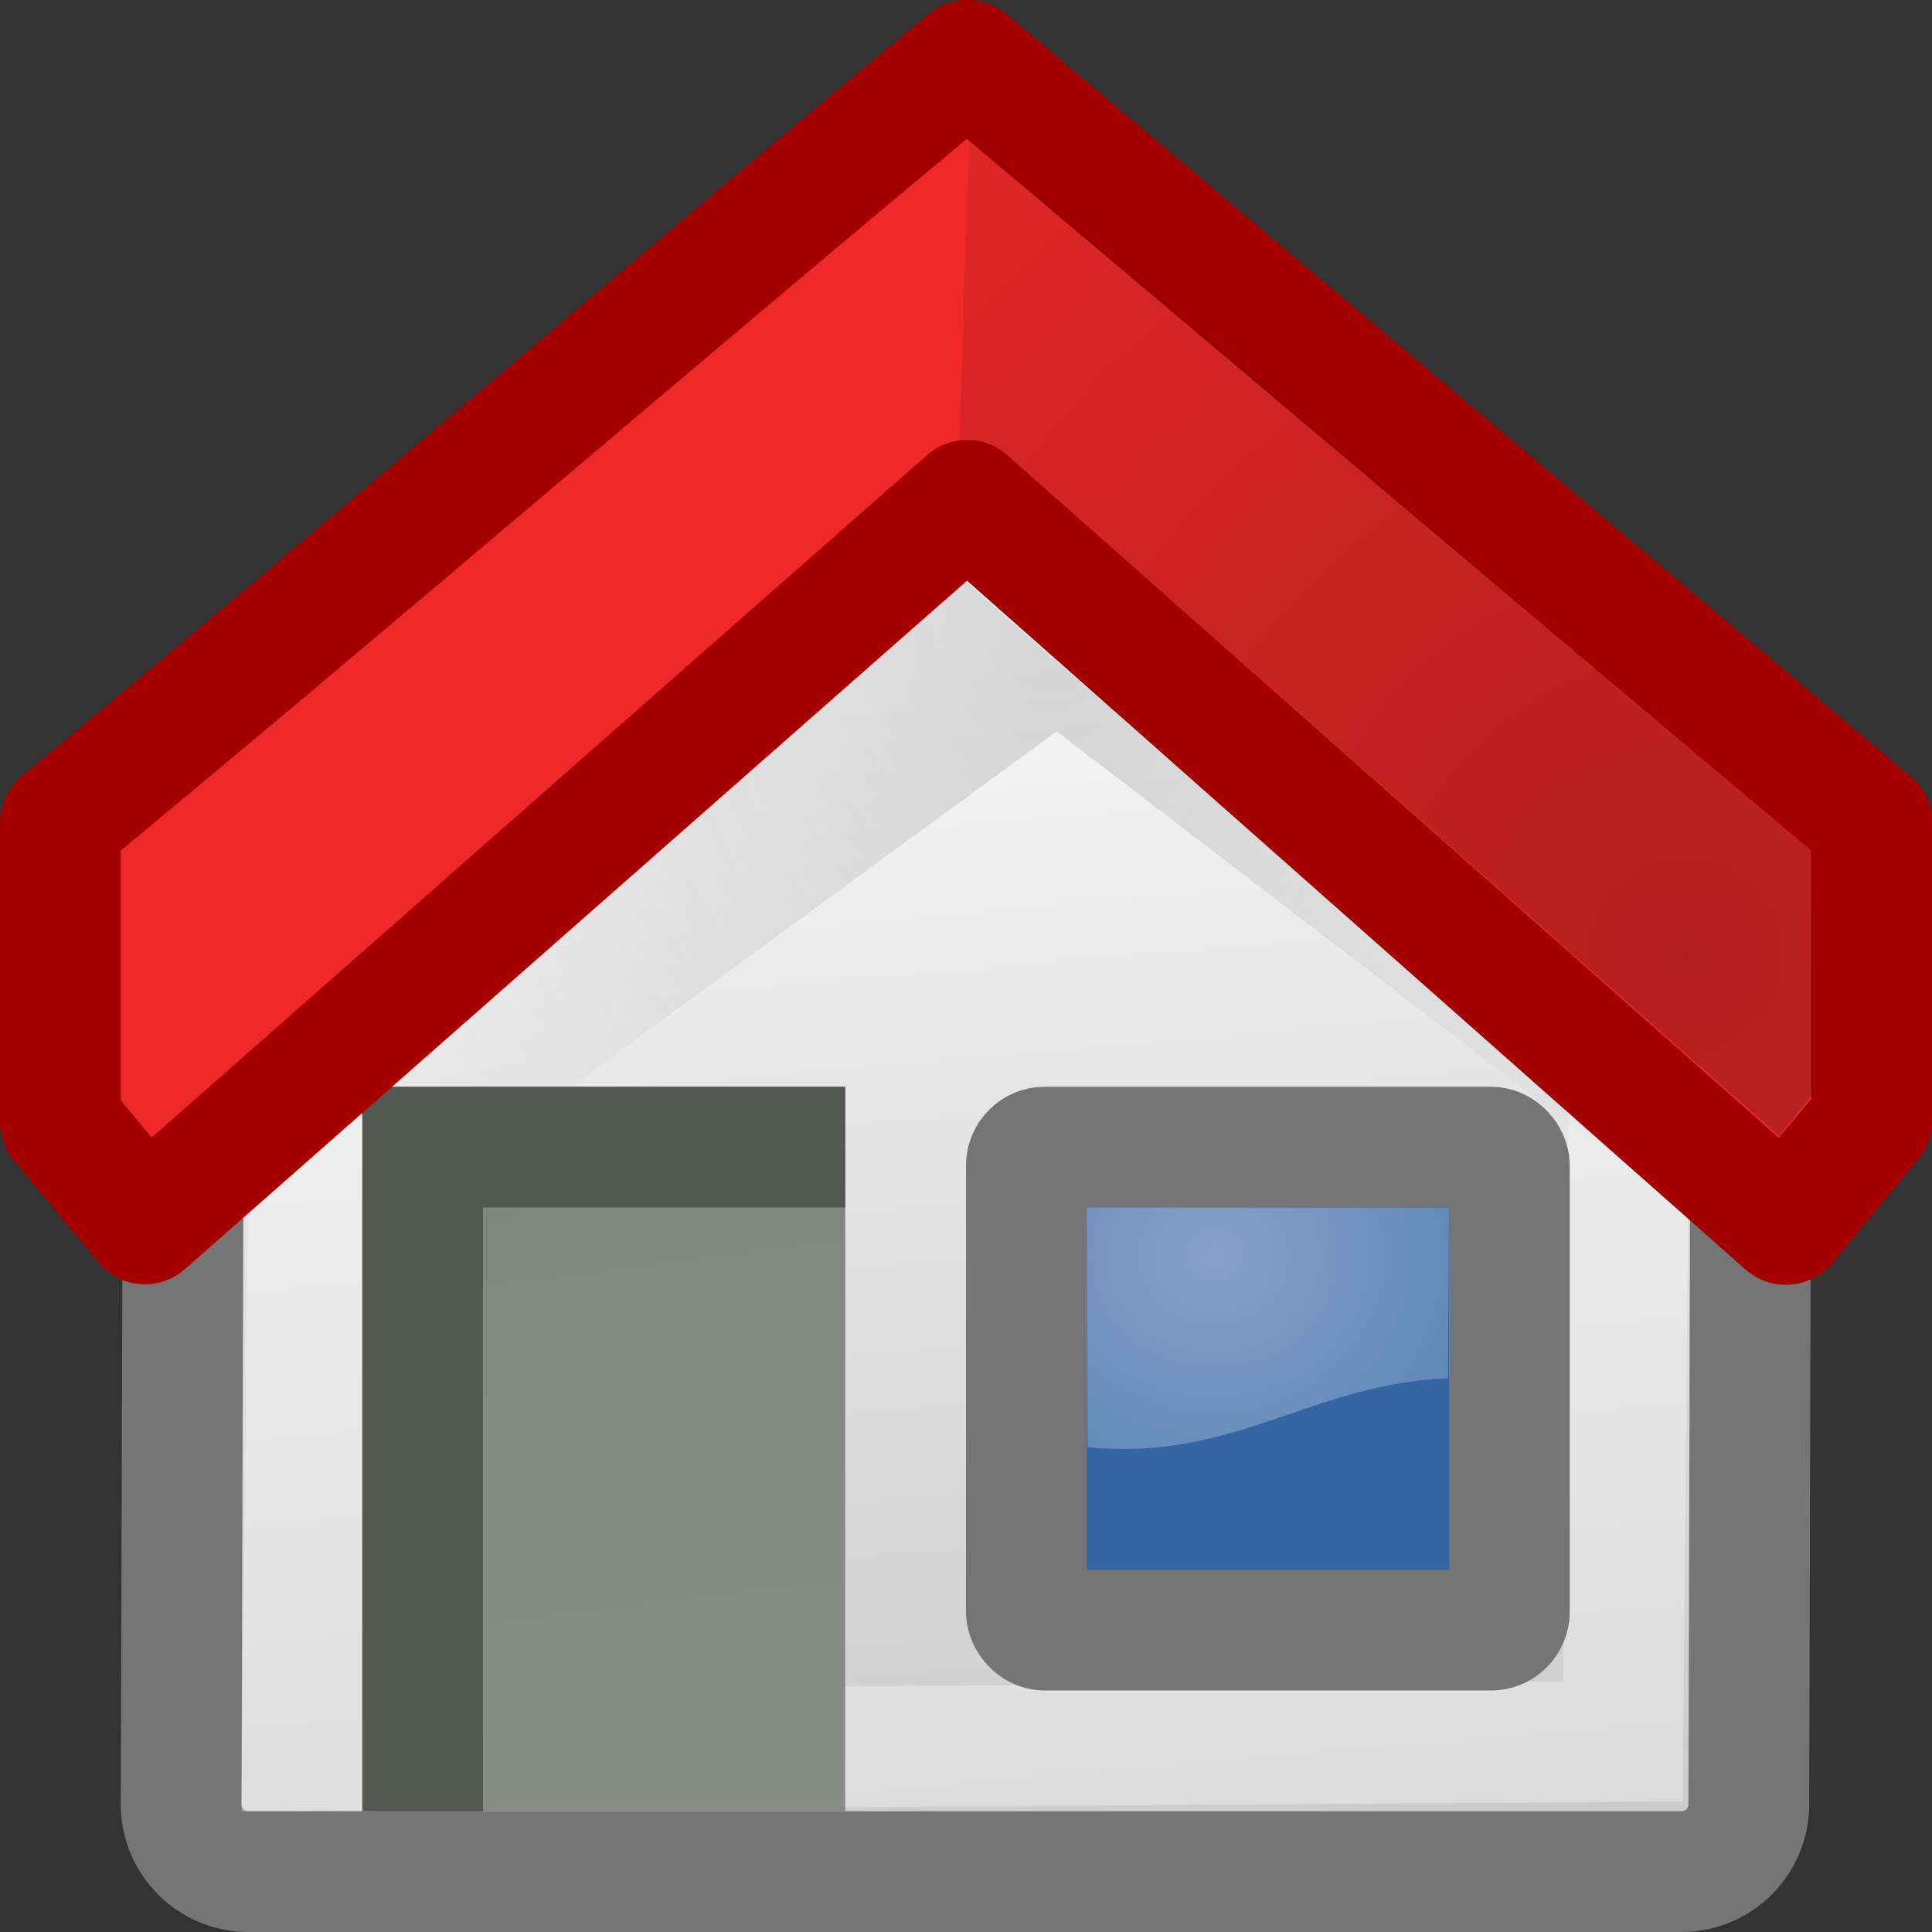 <svg xmlns="http://www.w3.org/2000/svg" xmlns:xlink="http://www.w3.org/1999/xlink" width="16" height="16" overflow="visible" version="1.0">
 <rect width="100%" height="100%" fill="#333333" stroke="none"/>
 <defs>
  <linearGradient id="e">
   <stop offset="0" stop-color="#7c7e79"/>
   <stop offset=".172" stop-color="#848681"/>
   <stop offset="1" stop-color="#898c86"/>
  </linearGradient>
  <linearGradient id="d">
   <stop offset="0" stop-color="#575757"/>
   <stop offset="1" stop-color="#575757" stop-opacity="0"/>
  </linearGradient>
  <linearGradient id="c">
   <stop offset="0" stop-color="#fff"/>
   <stop offset="1" stop-color="#fff" stop-opacity="0"/>
  </linearGradient>
  <linearGradient id="b">
   <stop offset="0"/>
   <stop offset="1" stop-opacity="0"/>
  </linearGradient>
  <linearGradient id="a" gradientUnits="userSpaceOnUse" x1="80.224" y1="117.52" x2="48.046" y2="59.8" gradientTransform="translate(4.128 3.743) scale(.315)">
   <stop offset="0" stop-color="#ccc"/>
   <stop offset=".983" stop-color="#fff"/>
  </linearGradient>
  <linearGradient xlink:href="#a" id="f" gradientUnits="userSpaceOnUse" gradientTransform="matrix(.123 0 0 .058 5.667 5.38)" x1="52.006" y1="166.133" x2="14.049" y2="-42.219"/>
  <radialGradient xlink:href="#b" id="i" gradientUnits="userSpaceOnUse" gradientTransform="matrix(1.447 0 0 -1.456 -2.949 36.393)" cx="11.681" cy="19.554" fx="11.681" fy="19.554" r="8.245"/>
  <radialGradient xlink:href="#c" id="j" cx="29.913" cy="30.443" fx="29.913" fy="30.443" r="4.002" gradientTransform="matrix(1.263 0 0 1.155 -27.726 -24.76)" gradientUnits="userSpaceOnUse"/>
  <radialGradient xlink:href="#d" id="g" cx="24.195" cy="10.578" fx="24.195" fy="10.578" r="15.243" gradientTransform="matrix(.397 0 0 .465 -.895 .327)" gradientUnits="userSpaceOnUse"/>
  <linearGradient xlink:href="#e" id="h" x1="17.85" y1="28.939" x2="19.04" y2="41.032" gradientUnits="userSpaceOnUse" gradientTransform="matrix(.356 0 0 .461 -.836 -4.329)"/>
 </defs>
 <path d="M16 15.712H0V0h16z" fill="none"/>
 <path style="marker:none" d="M6.99 2.857h2.168c.306 0 5.342 5.35 5.342 5.665l-.017 6.412a.558.558 0 0 1-.551.566H2.052a.558.558 0 0 1-.552-.566l.02-6.412c0-.314 5.165-5.665 5.47-5.665z" color="#000" overflow="visible" fill="url(#f)" stroke="#757575"/>
 <path d="M7.25 2.5h1.848c.26 0 4.402 5.027 4.402 5.322l-.06 6.6-10.935.074.072-6.674c0-.295 4.412-5.322 4.673-5.322z" style="marker:none" color="#000" overflow="visible" opacity=".313" fill="none" stroke="#fff" stroke-linecap="square"/>
 <path d="M2.479 9.657l.005.492.005.492 3.13-2.292 3.132-2.292 2.638 2.021 2.637 2.022-3.02-2.646-3.018-2.646-2.755 2.424z" clip-rule="evenodd" opacity=".2" fill="url(#g)" fill-rule="evenodd"/>
 <path d="M7 9v6H3.076L3 9z" clip-rule="evenodd" fill="url(#h)" fill-rule="evenodd"/>
 <path d="M3.5 14.5v-5h3" fill="none" stroke="#555753" stroke-linecap="square"/>
 <path d="M.5 6.81v2.483l.7.843s6.738-5.934 6.81-5.993l6.778 5.997.712-.862V6.813L8.01.498C5.47 2.606 3.043 4.706.5 6.809z" fill="#ef2929" stroke="#a40000" stroke-linejoin="round"/>
 <path d="M7.947 3.637l.077-2.514 6.978 5.927.011 2.008-.277.352-6.46-5.698z" style="marker:none" color="#000" overflow="visible" opacity=".25" fill="url(#i)"/>
 <rect style="marker:none" width="4" height="4" x="8.5" y="9.5" rx=".152" ry=".153" color="#000" overflow="visible" fill="#3465a4" stroke="#757575"/>
 <path style="marker:none" d="M9.006 11.985c1.218.121 1.861-.53 2.986-.57L12 10.002 9 10z" color="#000" overflow="visible" opacity=".398" fill="url(#j)"/>
</svg>
